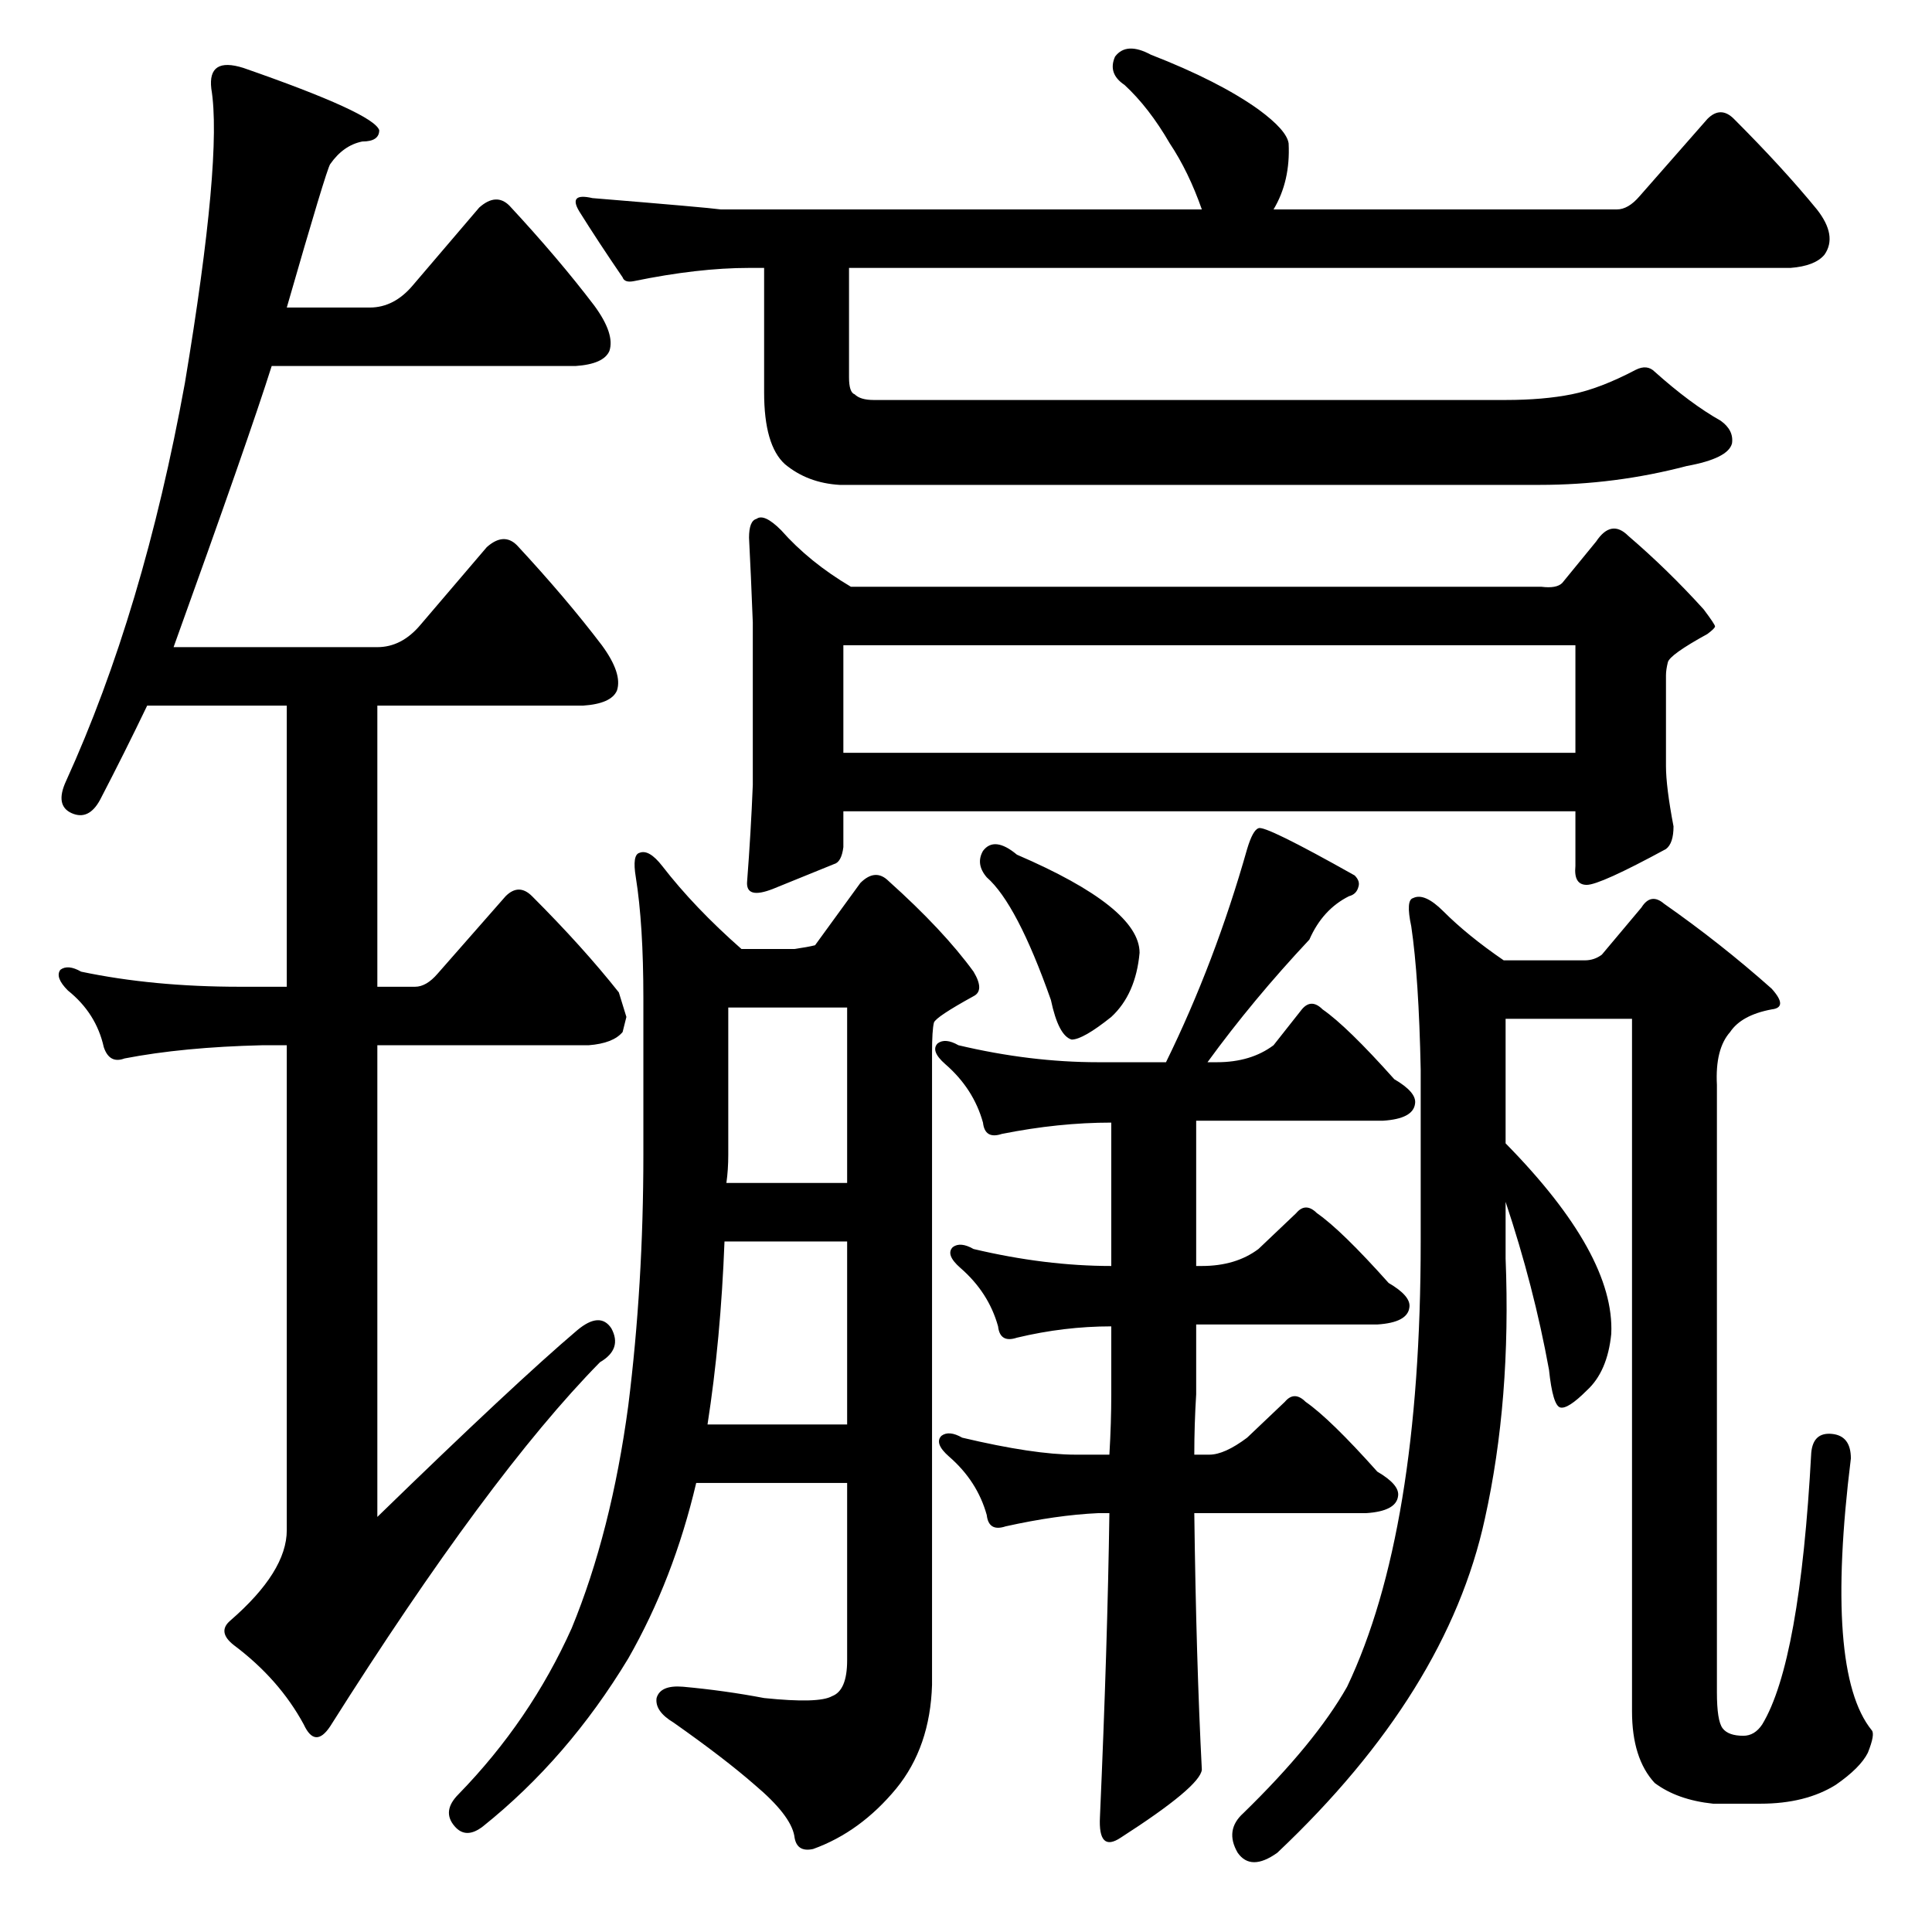 <?xml version="1.0" standalone="no"?>
<!DOCTYPE svg PUBLIC "-//W3C//DTD SVG 1.1//EN" "http://www.w3.org/Graphics/SVG/1.1/DTD/svg11.dtd" >
<svg xmlns="http://www.w3.org/2000/svg" xmlns:xlink="http://www.w3.org/1999/xlink" version="1.1" viewBox="0 -205 1024 1024">
  <g transform="matrix(1 0 0 -1 0 819)">
   <path fill="currentColor"
d="M375 269h74v97h-65q-2 -52 -9 -97zM449 490h-63v-78q0 -8 -1 -15h64v93zM798 387v-30q3 -75 -11 -138q-20 -92 -110 -177q-14 -10 -21 0q-7 12 3 21q38 37 55 67q39 82 39 236v91q-1 49 -5 76q-3 14 1 15q6 3 16 -7q13 -13 32 -26h43q5 0 9 3l21 25q5 8 12 2
q30 -21 57 -45q9 -10 0 -11q-16 -3 -22 -12q-8 -9 -7 -28v-322q0 -15 3 -19t11 -4q6 0 10 6q20 33 26 144q1 11 11 10t10 -13q-14 -113 11 -144q2 -2 -2 -12q-4 -8 -17 -17q-16 -10 -40 -10h-25q-19 2 -31 11q-12 13 -12 38v367h-67v-66q58 -59 56 -101q-2 -20 -13 -30
q-10 -10 -14 -9t-6 20q-8 44 -23 89zM475 76q-19 -23 -44 -32q-9 -2 -10 7q-2 11 -21 27q-16 14 -43 33q-10 6 -9 13q2 7 14 6q22 -2 43 -6q29 -3 36 1q8 3 8 19v94h-80q-12 -51 -36 -93q-32 -53 -77 -89q-9 -7 -15 0q-7 8 2 17q38 39 60 88q21 51 30 118q8 64 8 133v83
q0 39 -4 64q-2 12 2 13q5 2 12 -7q17 -22 42 -44h28q7 1 11 2l24 33q8 8 15 1q29 -26 45 -48q6 -10 0 -13q-20 -11 -21 -14q-1 -4 -1 -16v-335q-1 -33 -19 -55zM521 573q6 8 18 -2q65 -28 65 -52q-2 -22 -15 -34q-15 -12 -21 -12q-7 2 -11 21q-18 51 -34 65q-6 7 -2 14z
M589 429q-28 0 -58 -6q-9 -3 -10 6q-5 18 -20 31q-8 7 -4 11q4 3 11 -1q38 -9 74 -9h36q26 53 43 113q3 10 6 11q3 2 51 -25q3 -3 2 -6q-1 -4 -5 -5q-14 -7 -21 -23q-30 -32 -54 -65h5q18 0 30 9l15 19q5 6 11 0q13 -9 38 -37q12 -7 11 -13q-1 -8 -17 -9h-99v-77h3
q18 0 30 9l20 19q5 6 11 0q13 -9 38 -37q12 -7 11 -13q-1 -8 -17 -9h-96v-37q-1 -16 -1 -32h8q8 0 20 9l20 19q5 6 11 0q13 -9 38 -37q12 -7 11 -13q-1 -8 -17 -9h-91q1 -78 4 -136q-1 -9 -43 -36q-12 -8 -11 11q4 91 5 161h-6q-22 -1 -49 -7q-9 -3 -10 6q-5 18 -20 31
q-8 7 -4 11q4 3 11 -1q38 -9 60 -9h18q1 17 1 32v36q-25 0 -50 -6q-9 -3 -10 6q-5 18 -20 31q-8 7 -4 11q4 3 11 -1q38 -9 73 -9v76zM828 715l18 22q8 12 17 3q21 -18 40 -39q6 -8 6 -9t-4 -4q-20 -11 -21 -15t-1 -7v-48q0 -11 4 -32q0 -9 -4 -12q-35 -19 -42 -19t-6 10v29
h-388v-19q-1 -8 -5 -9q-10 -4 -32 -13q-15 -6 -14 4q2 26 3 51v86q-1 26 -2 45q0 9 4 10q4 3 13 -6q15 -17 37 -30h366q8 -1 11 2zM447 682v-57h388v57h-388zM450 824q0 -8 3 -9q3 -3 10 -3h335q20 0 35 3t34 13q6 3 10 -1q19 -17 35 -26q7 -5 6 -12q-2 -8 -24 -12
q-38 -10 -78 -10h-371q-17 1 -29 11q-11 10 -11 38v66h-8q-27 0 -61 -7q-5 -1 -6 2q-13 19 -23 35q-6 10 7 7q61 -5 68 -6h255q-7 20 -17 35q-11 19 -24 31q-9 6 -5 15q6 8 19 1q36 -14 57 -29q15 -11 16 -18q1 -20 -8 -35h182q6 0 12 7l36 41q7 7 14 0q26 -26 44 -48
q11 -14 4 -24q-5 -6 -18 -7h-499v-58zM306 319q12 10 18 1q6 -11 -6 -18q-59 -60 -143 -193q-8 -12 -14 1q-13 24 -37 42q-9 7 -2 13q30 26 30 48v257h-13q-42 -1 -73 -7q-8 -3 -11 6q-4 18 -19 30q-7 7 -4 11q4 3 11 -1q38 -8 84 -8h25v149h-74q-12 -25 -25 -50
q-6 -11 -15 -7t-3 17q41 90 63 211q20 120 14 156q-2 17 17 11q69 -24 72 -33q0 -6 -9 -6q-10 -2 -17 -12q-2 -3 -23 -76h44q13 0 23 12l35 41q9 8 16 1q26 -28 45 -53q11 -15 8 -24q-3 -7 -18 -8h-161q-12 -38 -52 -149h108q13 0 23 12l35 41q9 8 16 1q26 -28 45 -53
q11 -15 8 -24q-3 -7 -18 -8h-109v-149h20q6 0 12 7l36 41q7 7 14 0q27 -27 46 -51l4 -13l-2 -8q-5 -6 -18 -7h-112v-250q73 71 106 99z" />
  </g>

</svg>
